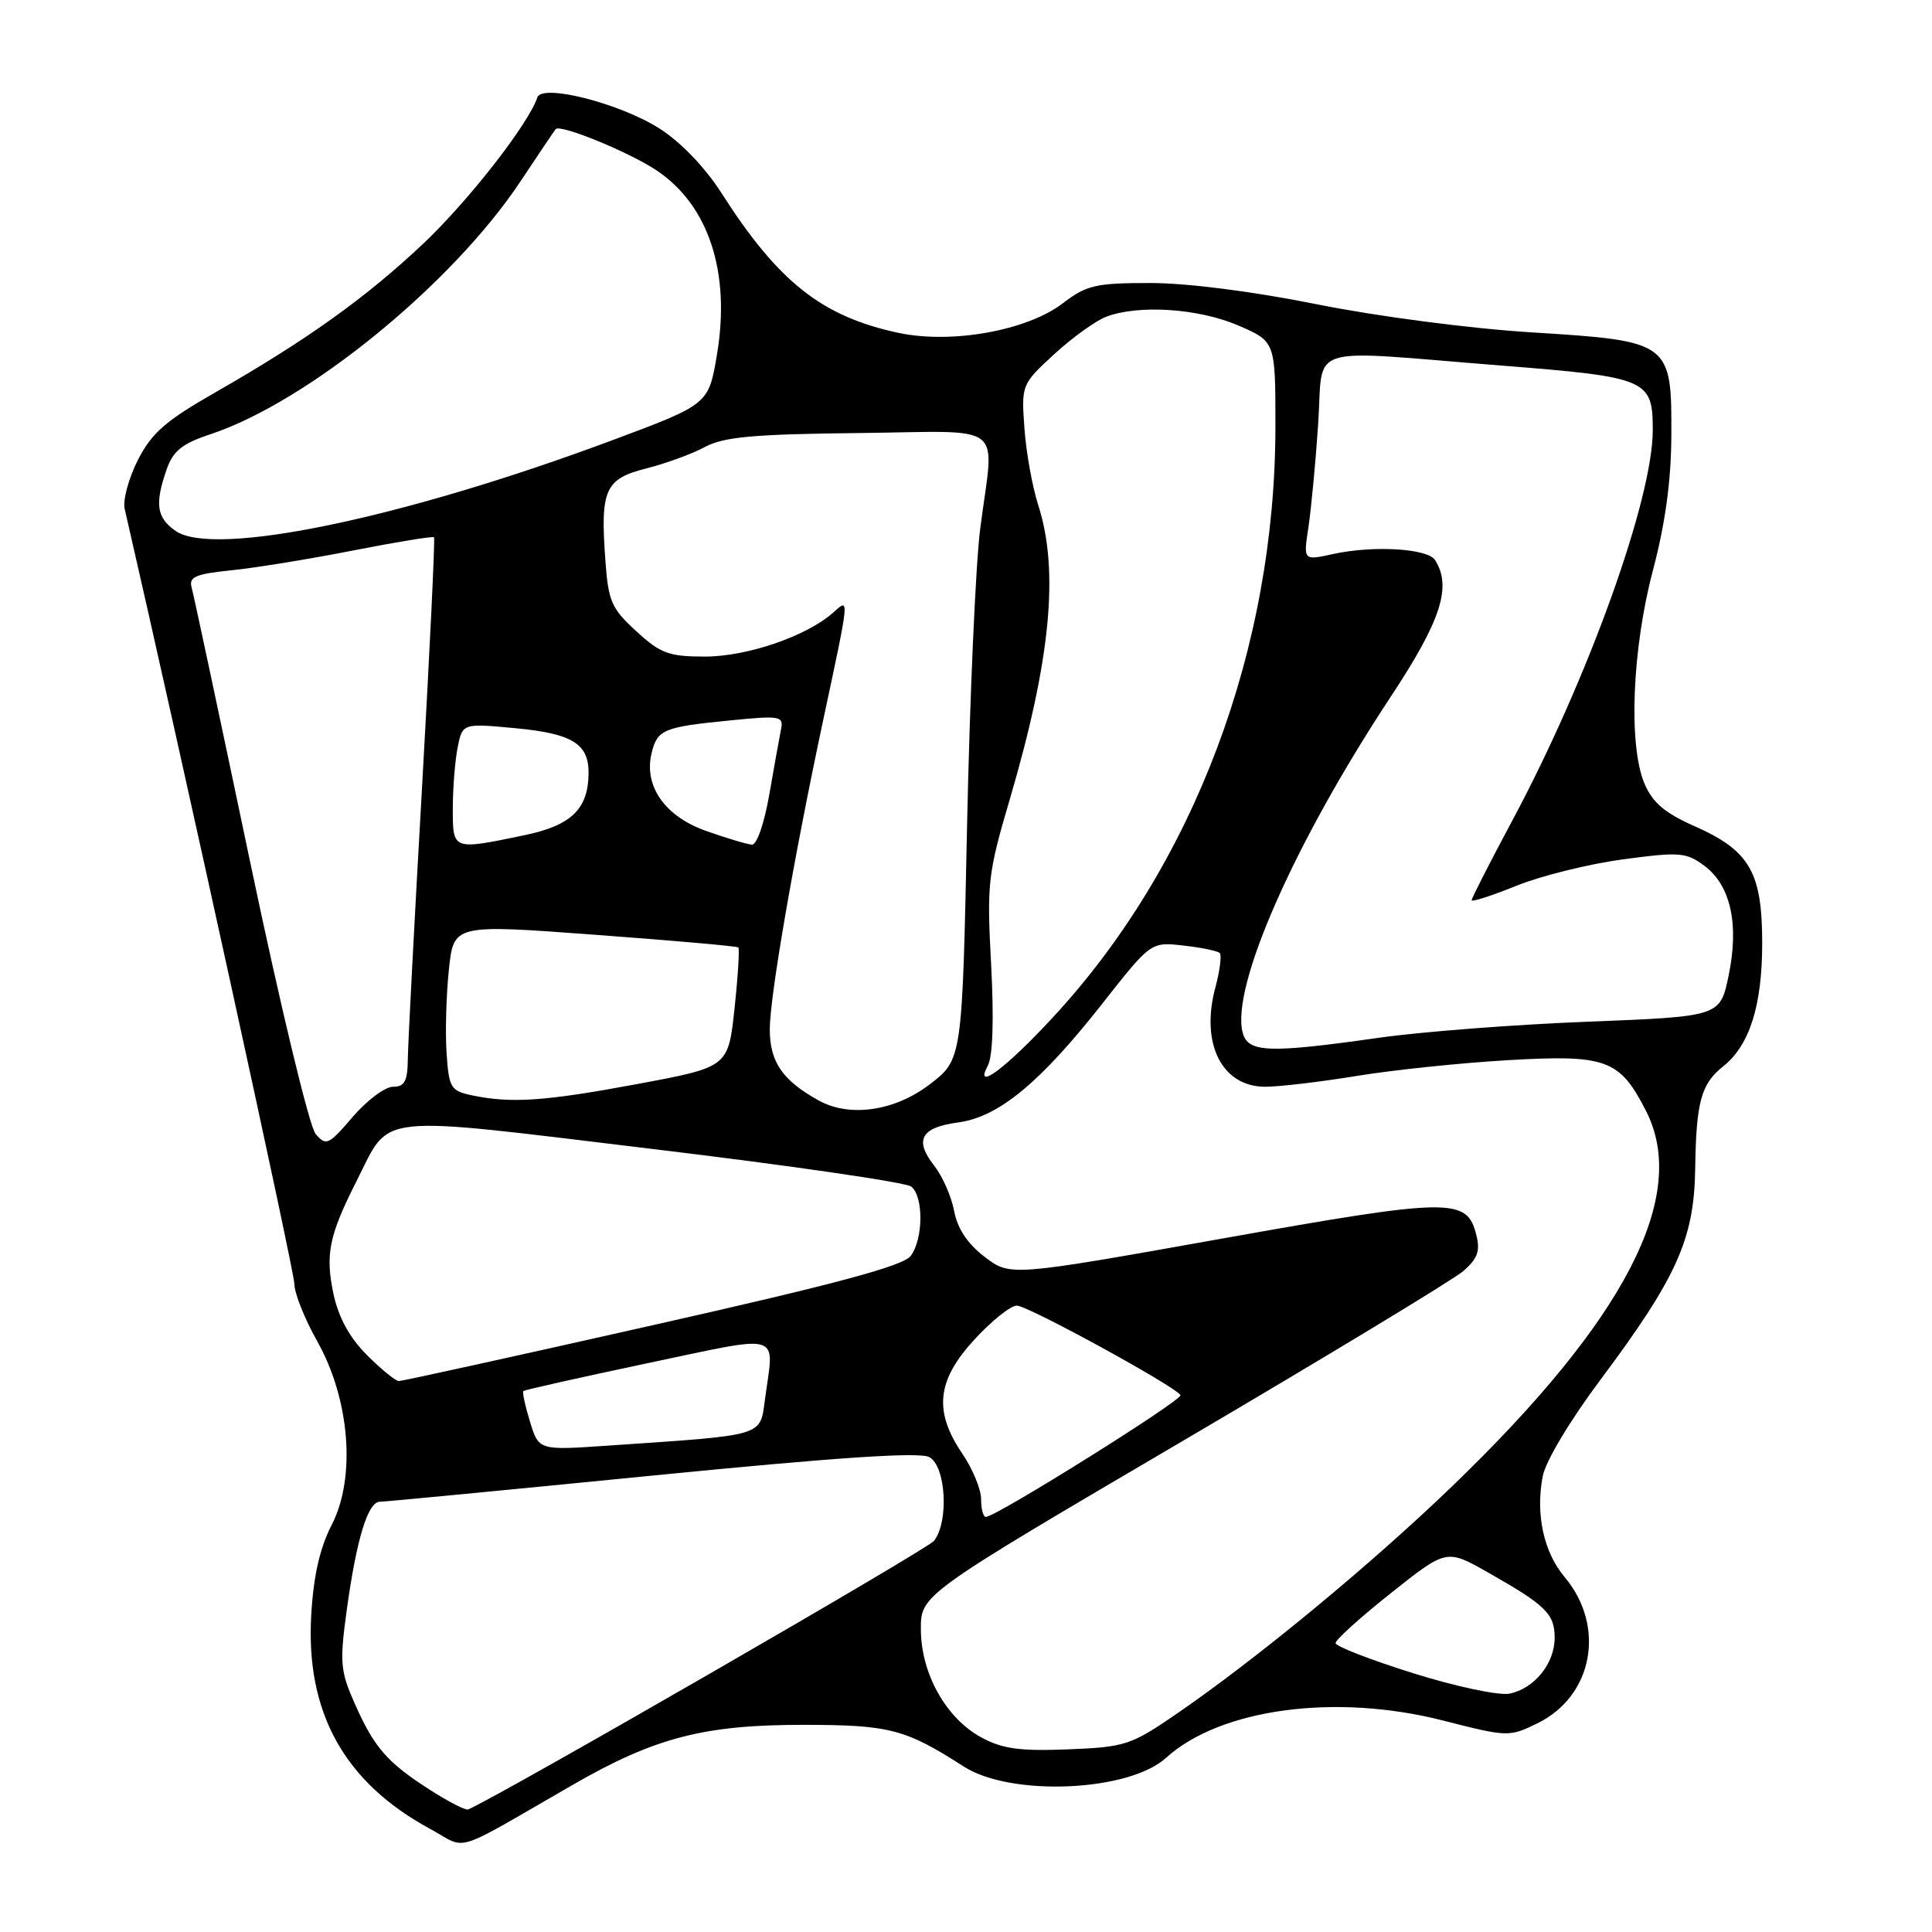 <?xml version="1.0" encoding="UTF-8" standalone="no"?>
<!DOCTYPE svg PUBLIC "-//W3C//DTD SVG 1.1//EN" "http://www.w3.org/Graphics/SVG/1.1/DTD/svg11.dtd" >
<svg xmlns="http://www.w3.org/2000/svg" xmlns:xlink="http://www.w3.org/1999/xlink" version="1.1" viewBox="0 0 256 256">
 <g >
 <path fill="currentColor"
d=" M 76.00 236.44 C 86.78 230.23 93.32 228.54 106.50 228.55 C 117.89 228.56 119.96 229.10 127.71 234.08 C 133.96 238.09 149.56 237.42 154.51 232.92 C 161.70 226.40 176.97 224.34 191.21 227.98 C 199.78 230.17 199.98 230.17 203.71 228.35 C 211.09 224.75 212.81 215.50 207.32 208.97 C 204.55 205.67 203.46 200.70 204.41 195.65 C 204.78 193.65 207.99 188.28 212.05 182.85 C 222.18 169.29 224.47 164.21 224.62 154.96 C 224.75 145.97 225.39 143.63 228.35 141.28 C 231.84 138.49 233.50 133.24 233.50 124.96 C 233.50 115.57 231.84 112.71 224.57 109.49 C 220.59 107.73 218.97 106.35 217.90 103.83 C 215.75 98.72 216.26 85.99 219.04 75.50 C 220.65 69.40 221.44 63.69 221.46 57.78 C 221.52 45.30 221.37 45.19 202.94 44.04 C 194.73 43.53 182.46 41.92 174.50 40.32 C 166.05 38.62 157.30 37.50 152.42 37.50 C 145.18 37.50 143.97 37.78 140.81 40.20 C 136.07 43.82 126.06 45.61 119.02 44.10 C 108.90 41.93 103.14 37.38 95.60 25.58 C 93.40 22.15 90.19 18.81 87.37 17.02 C 82.09 13.67 71.81 11.06 71.20 12.91 C 70.02 16.45 62.06 26.64 56.07 32.30 C 48.44 39.49 40.63 45.07 28.50 52.01 C 21.95 55.75 20.10 57.37 18.27 60.95 C 17.05 63.36 16.26 66.27 16.52 67.42 C 24.17 100.69 39.00 168.44 39.00 170.10 C 39.00 171.33 40.36 174.74 42.01 177.68 C 46.36 185.38 47.19 195.76 43.96 202.04 C 42.37 205.13 41.54 208.81 41.24 214.00 C 40.49 226.93 45.65 236.20 57.00 242.34 C 62.11 245.11 59.55 245.90 76.00 236.44 Z  M 56.96 237.16 C 51.29 233.53 49.58 231.56 46.99 225.70 C 45.09 221.41 44.99 220.28 45.96 213.24 C 47.25 203.90 48.75 199.00 50.33 198.99 C 50.97 198.99 67.20 197.43 86.38 195.53 C 110.82 193.11 121.82 192.37 123.13 193.07 C 125.35 194.26 125.76 201.66 123.75 204.18 C 122.84 205.33 66.29 237.93 62.04 239.76 C 61.70 239.91 59.42 238.74 56.96 237.16 Z  M 130.00 230.20 C 125.34 227.66 122.04 221.75 122.02 215.91 C 122.00 211.32 122.00 211.32 156.71 190.94 C 175.80 179.72 192.51 169.60 193.86 168.45 C 195.79 166.79 196.16 165.77 195.62 163.64 C 194.38 158.67 192.31 158.70 161.98 164.11 C 133.86 169.13 133.86 169.13 130.47 166.54 C 128.21 164.82 126.87 162.80 126.43 160.47 C 126.07 158.55 124.88 155.85 123.79 154.46 C 121.11 151.05 122.03 149.39 126.95 148.73 C 132.31 148.02 137.80 143.49 146.06 132.99 C 152.50 124.80 152.50 124.80 156.80 125.29 C 159.16 125.55 161.33 126.00 161.62 126.28 C 161.90 126.57 161.64 128.63 161.04 130.86 C 159.04 138.29 161.91 144.00 167.65 144.00 C 169.49 144.00 174.94 143.36 179.75 142.57 C 184.56 141.78 193.58 140.84 199.79 140.48 C 212.87 139.72 214.61 140.36 218.11 147.21 C 223.84 158.45 215.39 174.81 192.43 196.93 C 181.51 207.44 166.41 219.90 155.72 227.22 C 149.85 231.24 149.04 231.50 141.50 231.80 C 135.10 232.05 132.80 231.73 130.00 230.20 Z  M 187.25 221.71 C 181.61 219.94 176.98 218.15 176.97 217.72 C 176.96 217.29 180.26 214.30 184.31 211.09 C 191.67 205.24 191.67 205.24 197.19 208.37 C 204.85 212.72 206.00 213.85 206.00 217.01 C 206.00 220.44 203.31 223.75 200.00 224.42 C 198.62 224.69 192.90 223.48 187.25 221.71 Z  M 130.00 198.64 C 130.00 197.34 128.88 194.62 127.50 192.60 C 123.69 186.98 124.13 182.90 129.13 177.48 C 131.40 175.01 133.92 173.00 134.73 173.00 C 136.20 173.00 155.66 183.65 156.42 184.86 C 156.79 185.47 131.96 201.00 130.63 201.00 C 130.28 201.00 130.00 199.94 130.00 198.64 Z  M 70.23 188.39 C 69.59 186.31 69.19 184.48 69.35 184.32 C 69.50 184.17 76.91 182.51 85.81 180.63 C 103.96 176.81 102.59 176.40 101.38 185.28 C 100.67 190.42 101.70 190.11 80.45 191.56 C 71.39 192.18 71.39 192.18 70.23 188.39 Z  M 48.63 179.56 C 46.32 177.25 44.86 174.59 44.19 171.46 C 43.08 166.23 43.59 163.71 47.25 156.49 C 51.84 147.44 49.04 147.74 86.50 152.25 C 104.65 154.43 120.06 156.67 120.75 157.23 C 122.39 158.56 122.35 164.13 120.69 166.40 C 119.72 167.73 110.96 170.09 86.52 175.59 C 68.44 179.67 53.29 183.00 52.85 183.00 C 52.42 183.00 50.52 181.45 48.63 179.56 Z  M 41.82 150.25 C 40.99 149.27 37.14 133.28 33.10 114.00 C 29.12 95.03 25.65 78.75 25.39 77.83 C 25.00 76.44 25.92 76.05 30.71 75.56 C 33.89 75.24 41.16 74.05 46.86 72.93 C 52.56 71.81 57.35 71.03 57.51 71.19 C 57.66 71.36 56.95 86.12 55.94 104.00 C 54.92 121.88 54.07 138.19 54.04 140.25 C 54.01 143.27 53.62 144.00 52.08 144.00 C 51.02 144.00 48.62 145.80 46.73 148.00 C 43.54 151.73 43.21 151.88 41.82 150.25 Z  M 108.50 145.83 C 103.69 143.17 102.00 140.72 102.00 136.39 C 102.00 132.09 105.15 113.84 109.06 95.50 C 112.63 78.76 112.59 79.22 110.39 81.18 C 106.88 84.30 99.00 87.00 93.40 87.00 C 88.63 87.00 87.52 86.59 84.31 83.64 C 81.01 80.62 80.60 79.68 80.21 74.18 C 79.53 64.87 80.17 63.45 85.64 62.07 C 88.20 61.42 91.70 60.15 93.40 59.23 C 95.90 57.89 99.82 57.53 113.75 57.38 C 133.69 57.16 131.74 55.64 129.89 70.00 C 129.28 74.67 128.50 92.43 128.14 109.45 C 127.50 140.40 127.50 140.40 123.17 143.70 C 118.55 147.23 112.59 148.09 108.50 145.83 Z  M 62.50 145.13 C 59.71 144.53 59.48 144.14 59.17 139.49 C 58.99 136.75 59.13 131.79 59.48 128.49 C 60.11 122.47 60.11 122.47 78.80 123.86 C 89.09 124.62 97.65 125.37 97.83 125.54 C 98.01 125.70 97.79 129.33 97.33 133.61 C 96.50 141.39 96.50 141.39 84.50 143.63 C 72.17 145.93 67.72 146.23 62.50 145.13 Z  M 130.89 141.20 C 131.56 139.96 131.71 135.05 131.33 127.82 C 130.75 117.05 130.89 115.79 133.79 105.95 C 139.22 87.48 140.37 75.62 137.57 66.93 C 136.79 64.49 135.96 59.90 135.74 56.72 C 135.33 51.00 135.37 50.91 139.67 46.95 C 142.06 44.75 145.17 42.51 146.57 41.97 C 150.87 40.34 158.80 40.86 164.06 43.12 C 169.00 45.25 169.00 45.25 169.00 56.45 C 169.00 85.93 158.21 114.63 139.53 134.79 C 133.22 141.61 129.00 144.74 130.89 141.20 Z  M 164.66 136.83 C 163.08 130.77 171.49 111.69 184.28 92.32 C 190.95 82.23 192.40 77.75 190.15 74.21 C 189.17 72.67 181.97 72.24 176.60 73.42 C 172.70 74.28 172.70 74.28 173.37 69.89 C 173.73 67.48 174.32 61.34 174.66 56.25 C 175.40 45.39 172.43 46.34 198.95 48.44 C 218.33 49.97 219.00 50.26 219.00 57.00 C 219.00 66.12 210.43 89.96 200.43 108.65 C 197.44 114.23 195.00 119.02 195.00 119.28 C 195.00 119.55 197.67 118.69 200.93 117.37 C 204.19 116.05 210.54 114.48 215.04 113.87 C 222.59 112.86 223.42 112.93 225.85 114.73 C 229.33 117.34 230.46 122.46 229.05 129.28 C 227.92 134.69 227.92 134.69 210.42 135.38 C 200.80 135.75 188.33 136.71 182.71 137.51 C 168.07 139.59 165.36 139.49 164.66 136.83 Z  M 60.00 107.12 C 60.00 104.44 60.29 100.80 60.64 99.04 C 61.28 95.83 61.28 95.83 68.39 96.50 C 75.84 97.21 78.01 98.56 77.99 102.44 C 77.95 107.21 75.72 109.37 69.49 110.67 C 59.91 112.66 60.00 112.69 60.00 107.12 Z  M 93.58 110.11 C 88.07 108.17 85.25 104.11 86.36 99.71 C 87.12 96.66 87.96 96.32 96.84 95.45 C 103.38 94.80 103.85 94.89 103.49 96.63 C 103.28 97.66 102.59 101.54 101.94 105.25 C 101.29 109.05 100.28 111.97 99.64 111.92 C 99.01 111.88 96.29 111.07 93.58 110.11 Z  M 23.25 70.34 C 20.74 68.58 20.49 66.77 22.08 62.20 C 22.94 59.74 24.13 58.78 27.91 57.53 C 40.81 53.24 59.93 37.64 68.99 24.00 C 71.37 20.42 73.45 17.32 73.63 17.11 C 74.21 16.40 83.41 20.17 87.02 22.59 C 93.92 27.22 96.83 36.12 95.00 47.00 C 93.89 53.57 93.89 53.57 81.20 58.31 C 53.34 68.71 28.32 73.90 23.25 70.34 Z "/>
</g>
</svg>